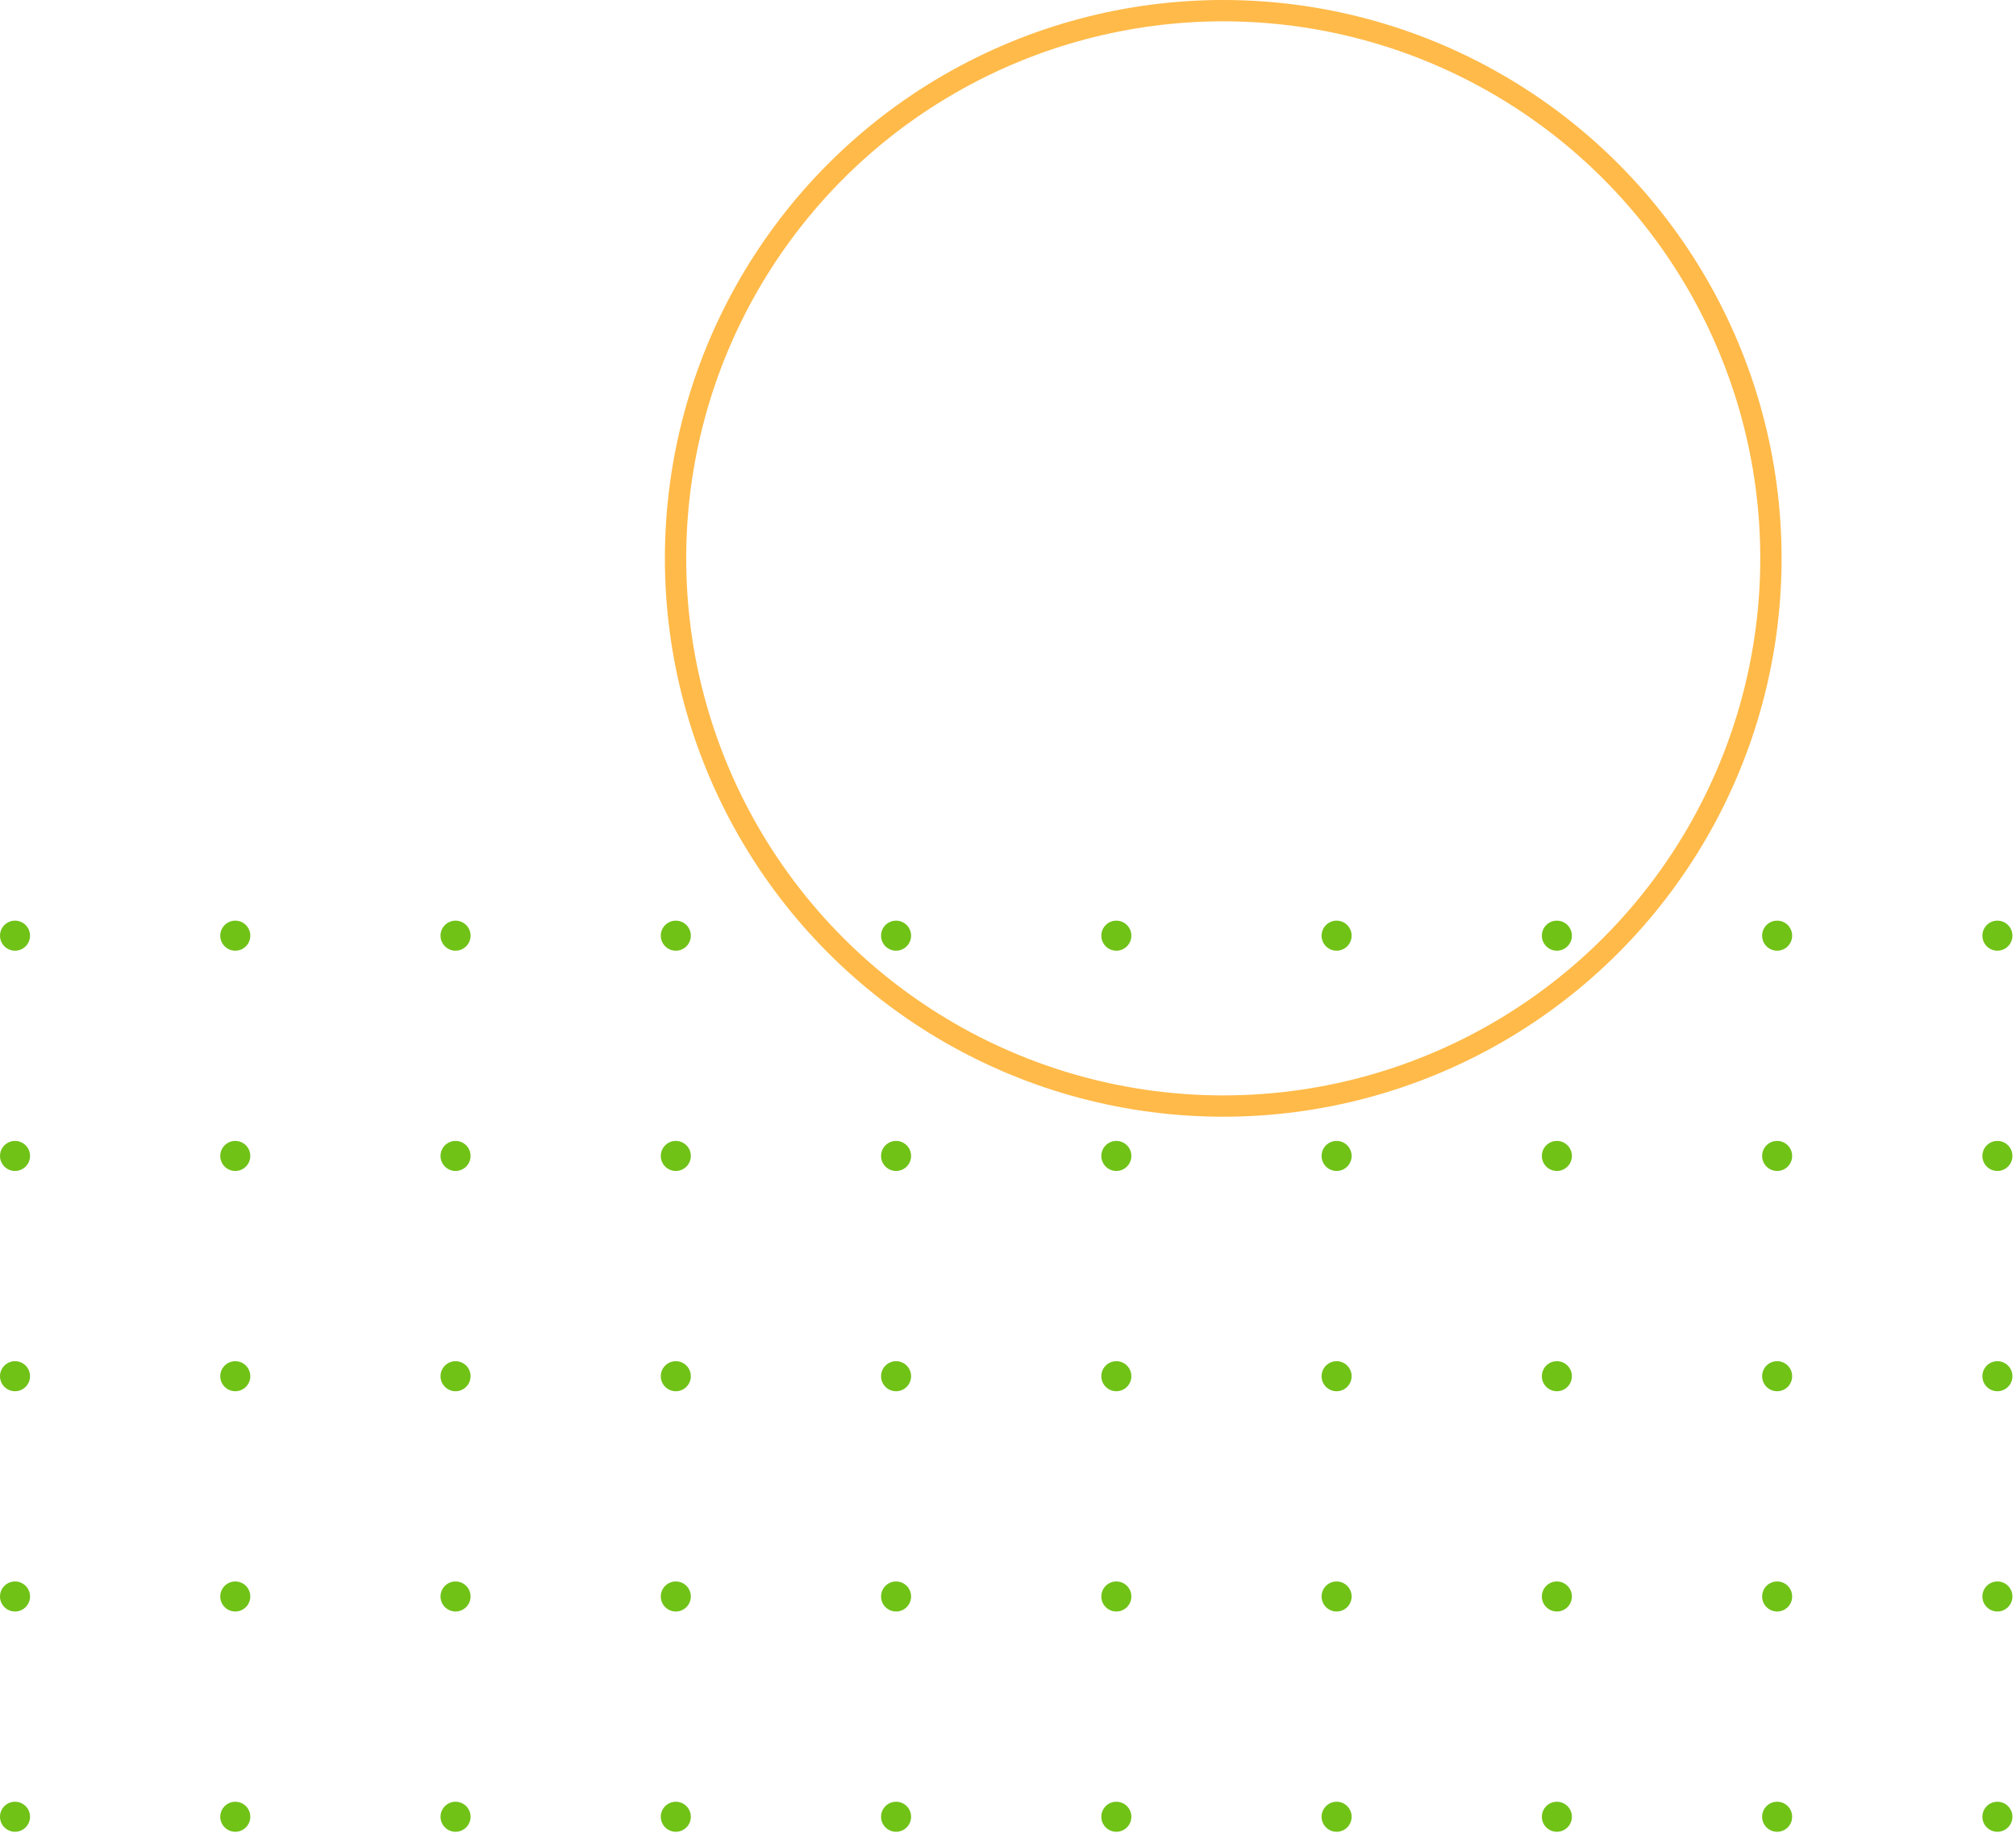 <svg width="473" height="430" viewBox="0 0 473 430" fill="none" xmlns="http://www.w3.org/2000/svg">
<circle cx="3.524" cy="426.24" r="3.524" transform="rotate(-90 3.524 426.24)" fill="#70C217"/>
<circle cx="3.524" cy="374.561" r="3.524" transform="rotate(-90 3.524 374.561)" fill="#70C217"/>
<circle cx="3.524" cy="322.882" r="3.524" transform="rotate(-90 3.524 322.882)" fill="#70C217"/>
<circle cx="3.524" cy="271.203" r="3.524" transform="rotate(-90 3.524 271.203)" fill="#70C217"/>
<circle cx="3.524" cy="219.524" r="3.524" transform="rotate(-90 3.524 219.524)" fill="#70C217"/>
<circle cx="55.203" cy="426.241" r="3.524" transform="rotate(-90 55.203 426.241)" fill="#70C217"/>
<circle cx="55.203" cy="374.561" r="3.524" transform="rotate(-90 55.203 374.561)" fill="#70C217"/>
<circle cx="55.203" cy="322.882" r="3.524" transform="rotate(-90 55.203 322.882)" fill="#70C217"/>
<circle cx="55.203" cy="271.203" r="3.524" transform="rotate(-90 55.203 271.203)" fill="#70C217"/>
<circle cx="55.203" cy="219.524" r="3.524" transform="rotate(-90 55.203 219.524)" fill="#70C217"/>
<circle cx="106.882" cy="426.241" r="3.524" transform="rotate(-90 106.882 426.241)" fill="#70C217"/>
<circle cx="106.882" cy="374.561" r="3.524" transform="rotate(-90 106.882 374.561)" fill="#70C217"/>
<circle cx="106.882" cy="322.882" r="3.524" transform="rotate(-90 106.882 322.882)" fill="#70C217"/>
<circle cx="106.882" cy="271.203" r="3.524" transform="rotate(-90 106.882 271.203)" fill="#70C217"/>
<circle cx="106.882" cy="219.524" r="3.524" transform="rotate(-90 106.882 219.524)" fill="#70C217"/>
<circle cx="158.561" cy="426.241" r="3.524" transform="rotate(-90 158.561 426.241)" fill="#70C217"/>
<circle cx="158.561" cy="374.561" r="3.524" transform="rotate(-90 158.561 374.561)" fill="#70C217"/>
<circle cx="158.561" cy="322.882" r="3.524" transform="rotate(-90 158.561 322.882)" fill="#70C217"/>
<circle cx="158.561" cy="271.203" r="3.524" transform="rotate(-90 158.561 271.203)" fill="#70C217"/>
<circle cx="158.561" cy="219.524" r="3.524" transform="rotate(-90 158.561 219.524)" fill="#70C217"/>
<circle cx="210.24" cy="426.241" r="3.524" transform="rotate(-90 210.24 426.241)" fill="#70C217"/>
<circle cx="210.24" cy="374.561" r="3.524" transform="rotate(-90 210.24 374.561)" fill="#70C217"/>
<circle cx="210.24" cy="322.882" r="3.524" transform="rotate(-90 210.24 322.882)" fill="#70C217"/>
<circle cx="210.24" cy="271.203" r="3.524" transform="rotate(-90 210.24 271.203)" fill="#70C217"/>
<circle cx="210.24" cy="219.524" r="3.524" transform="rotate(-90 210.24 219.524)" fill="#70C217"/>
<circle cx="261.92" cy="426.241" r="3.524" transform="rotate(-90 261.92 426.241)" fill="#70C217"/>
<circle cx="261.92" cy="374.561" r="3.524" transform="rotate(-90 261.92 374.561)" fill="#70C217"/>
<circle cx="261.92" cy="322.882" r="3.524" transform="rotate(-90 261.92 322.882)" fill="#70C217"/>
<circle cx="261.92" cy="271.203" r="3.524" transform="rotate(-90 261.92 271.203)" fill="#70C217"/>
<circle cx="261.92" cy="219.524" r="3.524" transform="rotate(-90 261.92 219.524)" fill="#70C217"/>
<circle cx="313.599" cy="426.241" r="3.524" transform="rotate(-90 313.599 426.241)" fill="#70C217"/>
<circle cx="313.599" cy="374.561" r="3.524" transform="rotate(-90 313.599 374.561)" fill="#70C217"/>
<circle cx="313.599" cy="322.882" r="3.524" transform="rotate(-90 313.599 322.882)" fill="#70C217"/>
<circle cx="313.599" cy="271.203" r="3.524" transform="rotate(-90 313.599 271.203)" fill="#70C217"/>
<circle cx="313.599" cy="219.524" r="3.524" transform="rotate(-90 313.599 219.524)" fill="#70C217"/>
<circle cx="365.278" cy="426.241" r="3.524" transform="rotate(-90 365.278 426.241)" fill="#70C217"/>
<circle cx="365.278" cy="374.561" r="3.524" transform="rotate(-90 365.278 374.561)" fill="#70C217"/>
<circle cx="365.278" cy="322.882" r="3.524" transform="rotate(-90 365.278 322.882)" fill="#70C217"/>
<circle cx="365.278" cy="271.203" r="3.524" transform="rotate(-90 365.278 271.203)" fill="#70C217"/>
<circle cx="365.278" cy="219.524" r="3.524" transform="rotate(-90 365.278 219.524)" fill="#70C217"/>
<circle cx="416.957" cy="426.241" r="3.524" transform="rotate(-90 416.957 426.241)" fill="#70C217"/>
<circle cx="416.957" cy="374.561" r="3.524" transform="rotate(-90 416.957 374.561)" fill="#70C217"/>
<circle cx="416.957" cy="322.882" r="3.524" transform="rotate(-90 416.957 322.882)" fill="#70C217"/>
<circle cx="416.957" cy="271.203" r="3.524" transform="rotate(-90 416.957 271.203)" fill="#70C217"/>
<circle cx="416.957" cy="219.524" r="3.524" transform="rotate(-90 416.957 219.524)" fill="#70C217"/>
<circle cx="468.636" cy="426.241" r="3.524" transform="rotate(-90 468.636 426.241)" fill="#70C217"/>
<circle cx="468.636" cy="374.561" r="3.524" transform="rotate(-90 468.636 374.561)" fill="#70C217"/>
<circle cx="468.636" cy="322.882" r="3.524" transform="rotate(-90 468.636 322.882)" fill="#70C217"/>
<circle cx="468.636" cy="271.203" r="3.524" transform="rotate(-90 468.636 271.203)" fill="#70C217"/>
<circle cx="468.636" cy="219.524" r="3.524" transform="rotate(-90 468.636 219.524)" fill="#70C217"/>
<circle cx="287" cy="131" r="128.5" stroke="#FFBA49" stroke-width="5"/>
</svg>
